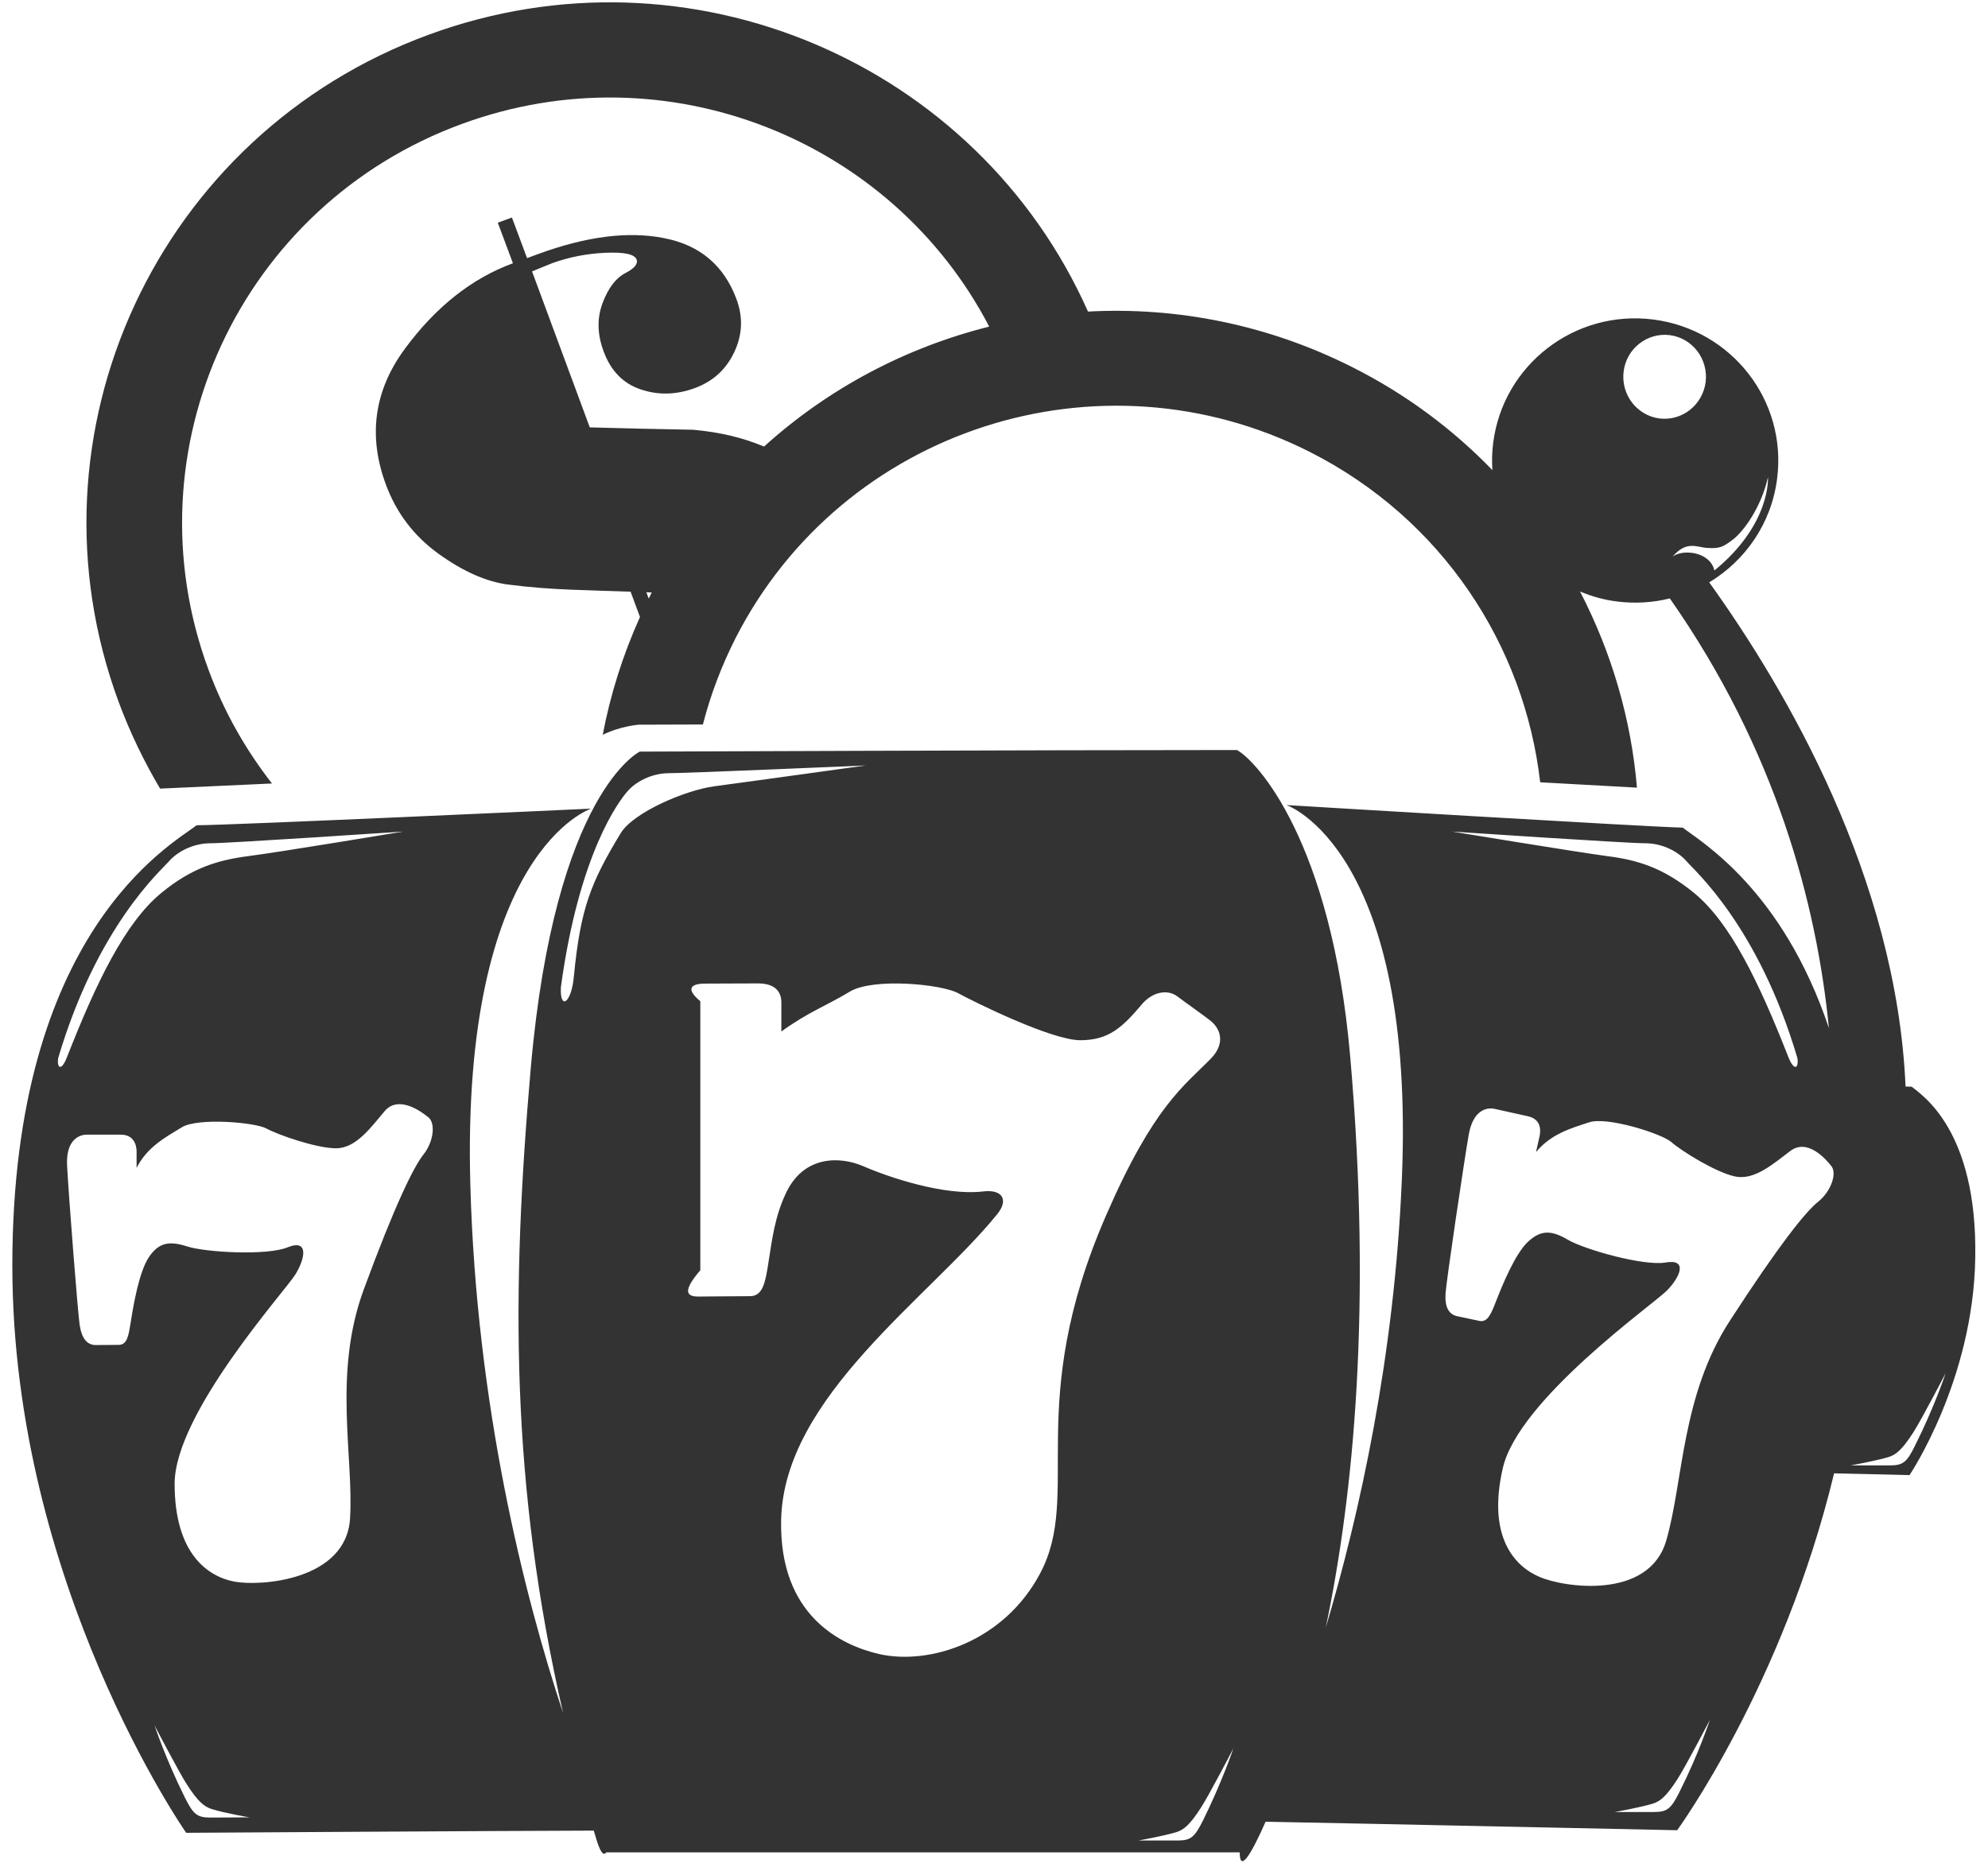 ﻿<?xml version="1.0" encoding="utf-8"?>
<svg version="1.1" xmlns:xlink="http://www.w3.org/1999/xlink" width="88px" height="83px" xmlns="http://www.w3.org/2000/svg">
  <g transform="matrix(1 0 0 1 -22 -37 )">
    <path d="M 87.436 55.669  C 87.533 49.982  85.03 48.449  84.624 48.107  C 84.571 48.107  84.483 48.098  84.351 48.098  C 83.946 38.854  79.071 30.529  75.66 25.78  C 77.256 24.816  78.419 23.168  78.666 21.179  C 79.107 17.727  76.647 14.581  73.175 14.143  C 69.702 13.705  66.538 16.15  66.097 19.602  C 66.044 20.014  66.035 20.417  66.062 20.811  C 64.317 19.006  62.245 17.455  59.883 16.264  C 56.119 14.362  52.091 13.582  48.16 13.792  C 43.26 2.778  30.514 -2.699  18.986 1.533  C 6.981 5.932  0.837 19.173  5.262 31.099  C 5.764 32.448  6.381 33.719  7.087 34.91  C 8.373 34.849  10.127 34.77  12.04 34.683  C 10.877 33.193  9.916 31.511  9.228 29.644  C 5.623 19.891  10.639 9.078  20.449 5.485  C 29.501 2.164  39.47 6.16  43.788 14.458  C 40.113 15.378  36.675 17.184  33.82 19.769  C 32.894 19.374  31.854 19.129  30.682 19.024  C 29.157 18.997  27.641 18.962  26.107 18.919  L 23.551 12.014  L 24.433 11.654  C 25.182 11.383  25.975 11.225  26.804 11.19  C 27.632 11.155  28.091 11.251  28.179 11.488  C 28.249 11.681  28.082 11.882  27.676 12.092  C 27.271 12.303  26.936 12.732  26.68 13.398  C 26.425 14.064  26.433 14.783  26.716 15.545  C 27.033 16.412  27.579 16.973  28.355 17.236  C 29.131 17.499  29.924 17.482  30.744 17.184  C 31.563 16.886  32.145 16.351  32.506 15.58  C 32.868 14.809  32.894 14.038  32.603 13.249  C 32.048 11.751  30.982 10.848  29.395 10.541  C 27.808 10.226  25.949 10.463  23.807 11.251  L 23.331 11.427  L 22.661 9.63  L 22.035 9.858  L 22.705 11.654  C 20.889 12.32  19.294 13.582  17.928 15.431  C 16.562 17.28  16.28 19.295  17.082 21.451  C 17.549 22.713  18.325 23.729  19.417 24.518  C 20.502 25.298  21.533 25.753  22.485 25.876  C 23.437 25.999  24.371 26.069  25.288 26.104  C 26.196 26.139  27.077 26.165  27.914 26.192  L 28.329 27.313  C 27.562 29.013  27.015 30.766  26.68 32.527  C 27.491 32.133  28.276 32.08  28.276 32.08  C 28.276 32.08  29.369 32.08  31.114 32.071  C 31.449 30.766  31.933 29.486  32.568 28.233  C 37.301 18.989  48.671 15.3  57.979 20.005  C 63.849 22.976  67.481 28.575  68.177 34.63  L 72.461 34.867  C 72.205 31.835  71.341 28.882  69.94 26.183  C 70.46 26.402  71.015 26.56  71.606 26.63  C 72.399 26.726  73.183 26.674  73.915 26.49  C 78.622 33.211  80.42 40.028  80.958 45.513  C 78.895 39.353  75.272 37.25  74.488 36.637  C 73.007 36.61  56.948 35.638  56.948 35.638  C 56.948 35.638  62.686 37.592  62.051 52.278  C 61.716 60.059  60.2 66.964  58.684 72.055  C 59.909 66.219  60.738 57.904  59.768 46.775  C 58.94 37.233  55.617 33.666  54.753 33.202  C 46.124 33.202  28.32 33.272  28.32 33.272  C 28.32 33.272  24.574 35.068  23.498 47.24  C 22.626 57.194  22.599 65.685  24.926 75.832  C 23.199 70.627  21.083 62.197  20.819 52.427  C 20.413 37.662  26.169 35.796  26.169 35.796  C 26.169 35.796  10.18 36.532  8.708 36.532  C 7.571 37.399  0.546 41.255  0.546 56.02  C 0.546 70.119  8.241 81.134  8.241 81.134  C 8.241 81.134  22.361 81.046  26.284 81.037  C 26.46 81.651  26.645 82.264  26.839 82  L 54.877 82  C 54.877 82.895  55.353 82.159  56.022 80.643  C 59.848 80.713  74.241 81.02  74.241 81.02  C 74.241 81.02  78.93 74.588  81.187 65.221  C 82.87 65.256  84.527 65.299  84.527 65.299  C 84.527 65.299  87.357 61.102  87.436 55.669  Z M 28.849 26.227  C 28.831 26.262  28.813 26.306  28.796 26.341  L 28.716 26.498  L 28.611 26.218  C 28.69 26.218  28.769 26.227  28.849 26.227  Z M 75.502 16.912  C 75.369 17.928  74.462 18.647  73.457 18.524  C 72.452 18.393  71.747 17.464  71.87 16.448  C 71.994 15.431  72.91 14.713  73.915 14.835  C 74.92 14.967  75.625 15.895  75.502 16.912  Z M 75.889 25.254  C 75.696 24.422  74.497 24.29  74.038 24.641  C 74.664 23.913  75.105 24.229  75.572 24.255  C 76.127 24.29  76.268 24.22  76.727 23.87  C 77.176 23.519  77.952 22.485  78.26 21.127  C 78.26 21.127  78.401 23.204  75.889 25.254  Z M 2.97 46.784  C 2.724 47.432  2.512 47.301  2.574 46.845  C 4.301 41.001  7.131 38.529  7.474 38.135  C 7.818 37.732  8.514 37.329  9.317 37.329  C 10.119 37.329  17.849 36.812  17.849 36.812  C 17.849 36.812  12.313 37.732  10.982 37.899  C 9.66 38.074  8.497 38.407  7.131 39.537  C 5.535 40.852  4.266 43.48  2.97 46.784  Z M 11.044 80.45  C 11.044 80.45  9.907 80.459  9.317 80.459  C 8.726 80.459  8.558 80.319  8.188 79.583  C 7.333 77.865  6.84 76.375  6.84 76.375  C 6.84 76.375  7.897 78.408  8.268 78.987  C 8.752 79.74  9.034 79.977  9.369 80.082  C 9.96 80.266  11.044 80.45  11.044 80.45  Z M 18.959 49.457  C 19.294 49.728  19.188 50.552  18.748 51.104  C 18.307 51.656  17.478 53.347  16.103 57.08  C 14.728 60.813  15.663 64.476  15.495 67.218  C 15.328 69.961  11.529 70.233  10.374 70.014  C 9.22 69.795  7.73 68.804  7.73 65.685  C 7.73 62.565  12.631 57.141  13.071 56.423  C 13.512 55.713  13.679 54.837  12.736 55.214  C 11.802 55.599  9.079 55.433  8.294 55.179  C 7.501 54.924  7.042 54.995  6.602 55.634  C 6.161 56.274  5.905 57.772  5.791 58.508  C 5.694 59.104  5.641 59.534  5.253 59.534  C 4.865 59.534  4.442 59.542  4.24 59.542  C 3.852 59.542  3.614 59.244  3.526 58.649  C 3.438 58.053  3.041 52.944  2.97 51.603  C 2.909 50.464  3.499 50.228  3.843 50.228  L 5.341 50.228  C 6.073 50.228  6.046 50.929  6.046 51.016  L 6.046 51.7  C 6.522 50.762  7.333 50.342  8.047 49.903  C 8.761 49.465  11.3 49.684  11.793 49.956  C 12.287 50.228  13.997 50.832  14.878 50.832  C 15.76 50.832  16.421 49.903  17.029 49.185  C 17.637 48.475  18.624 49.185  18.959 49.457  Z M 31.634 34.805  C 30.312 34.981  28.038 35.971  27.482 36.873  C 26.16 39.055  25.693 40.194  25.402 43.235  C 25.288 44.444  24.768 44.725  24.829 43.691  C 25.64 37.732  27.421 35.436  27.773 35.033  C 28.117 34.63  28.813 34.227  29.615 34.227  C 30.417 34.227  38.324 33.885  38.324 33.885  C 38.324 33.885  32.965 34.63  31.634 34.805  Z M 48.954 53.82  C 45.313 62.189  47.905 66.106  46.054 69.628  C 44.441 72.695  41.127 73.72  38.914 73.221  C 37.248 72.835  34.481 71.538  34.578 67.271  C 34.701 61.821  41.162 57.431  44.141 53.75  C 44.661 53.111  44.37 52.637  43.515 52.743  C 41.779 52.944  39.311 52.103  38.227 51.63  C 37.178 51.174  35.565 51.139  34.78 52.839  C 34.304 53.855  34.181 54.828  34.014 55.897  C 33.881 56.765  33.767 57.378  33.203 57.378  C 32.647 57.378  31.193 57.395  30.902 57.395  C 30.338 57.395  30.25 57.106  31 56.23  L 31 44.322  C 30.25 43.699  30.708 43.542  31.202 43.542  C 31.696 43.542  32.506 43.533  33.564 43.533  C 34.631 43.533  34.587 44.287  34.587 44.409  L 34.587 45.662  C 35.829 44.768  36.57 44.532  37.61 43.901  C 38.65 43.27  41.682 43.568  42.405 43.962  C 43.127 44.357  46.547 46.048  47.817 46.048  C 49.086 46.048  49.685 45.478  50.558 44.444  C 50.998 43.927  51.659 43.77  52.109 44.103  C 52.611 44.479  53.352 44.996  53.599 45.198  C 54.075 45.592  54.216 46.232  53.599 46.863  C 52.417 48.072  51.069 48.948  48.954 53.82  Z M 54.595 77.401  C 54.595 77.401  54.101 78.873  53.246 80.599  C 52.876 81.335  52.708 81.475  52.118 81.475  L 50.39 81.475  C 50.39 81.475  51.474 81.283  52.065 81.107  C 52.409 81.002  52.682 80.766  53.167 80.012  C 53.537 79.434  54.595 77.401  54.595 77.401  Z M 64.281 36.812  C 64.281 36.812  72.011 37.329  72.822 37.329  C 73.633 37.329  74.321 37.732  74.664 38.135  C 75.008 38.538  77.837 41.001  79.565 46.845  C 79.627 47.301  79.415 47.432  79.159 46.784  C 77.864 43.48  76.595 40.852  74.999 39.537  C 73.624 38.407  72.47 38.065  71.147 37.899  C 69.825 37.723  64.281 36.812  64.281 36.812  Z M 75.687 76.139  C 75.687 76.139  75.202 77.62  74.338 79.337  C 73.968 80.073  73.8 80.213  73.21 80.213  L 71.482 80.213  C 71.482 80.213  72.567 80.021  73.157 79.845  C 73.501 79.74  73.774 79.504  74.259 78.75  C 74.629 78.172  75.687 76.139  75.687 76.139  Z M 81.081 51.638  C 81.319 51.989  81.028 52.76  80.482 53.198  C 79.926 53.636  78.745 55.117  76.586 58.447  C 74.417 61.777  74.523 65.562  73.756 68.2  C 72.99 70.837  69.217 70.277  68.142 69.803  C 67.058 69.339  65.824 68.051  66.52 65.001  C 67.208 61.952  73.192 57.737  73.783 57.133  C 74.373 56.537  74.726 55.713  73.73 55.888  C 72.734 56.055  70.116 55.301  69.402 54.881  C 68.688 54.46  68.221 54.434  67.648 54.959  C 67.075 55.485  66.502 56.887  66.229 57.588  C 66.009 58.149  65.859 58.552  65.48 58.473  C 65.101 58.386  64.687 58.307  64.493 58.263  C 64.114 58.175  63.946 57.834  63.99 57.238  C 64.034 56.633  64.784 51.568  65.013 50.236  C 65.207 49.115  65.833 49.01  66.167 49.088  C 66.494 49.159  66.908 49.255  67.631 49.413  C 68.345 49.57  68.159 50.245  68.142 50.333  C 68.124 50.42  67.992 50.999  67.992 50.999  C 68.671 50.184  69.543 49.947  70.337 49.684  C 71.13 49.413  73.554 50.184  73.977 50.552  C 74.4 50.929  75.933 51.893  76.797 52.077  C 77.661 52.269  78.507 51.507  79.256 50.946  C 80.006 50.385  80.817 51.297  81.081 51.638  Z M 84.765 64.003  C 84.404 64.739  84.236 64.87  83.646 64.87  L 81.918 64.87  C 81.918 64.87  83.002 64.677  83.593 64.502  C 83.937 64.397  84.21 64.16  84.695 63.407  C 85.065 62.828  86.123 60.795  86.123 60.795  C 86.123 60.795  85.629 62.285  84.765 64.003  Z " fill-rule="nonzero" fill="#333333" stroke="none" transform="matrix(1 0 0 1 22 37 )" />
  </g>
</svg>
